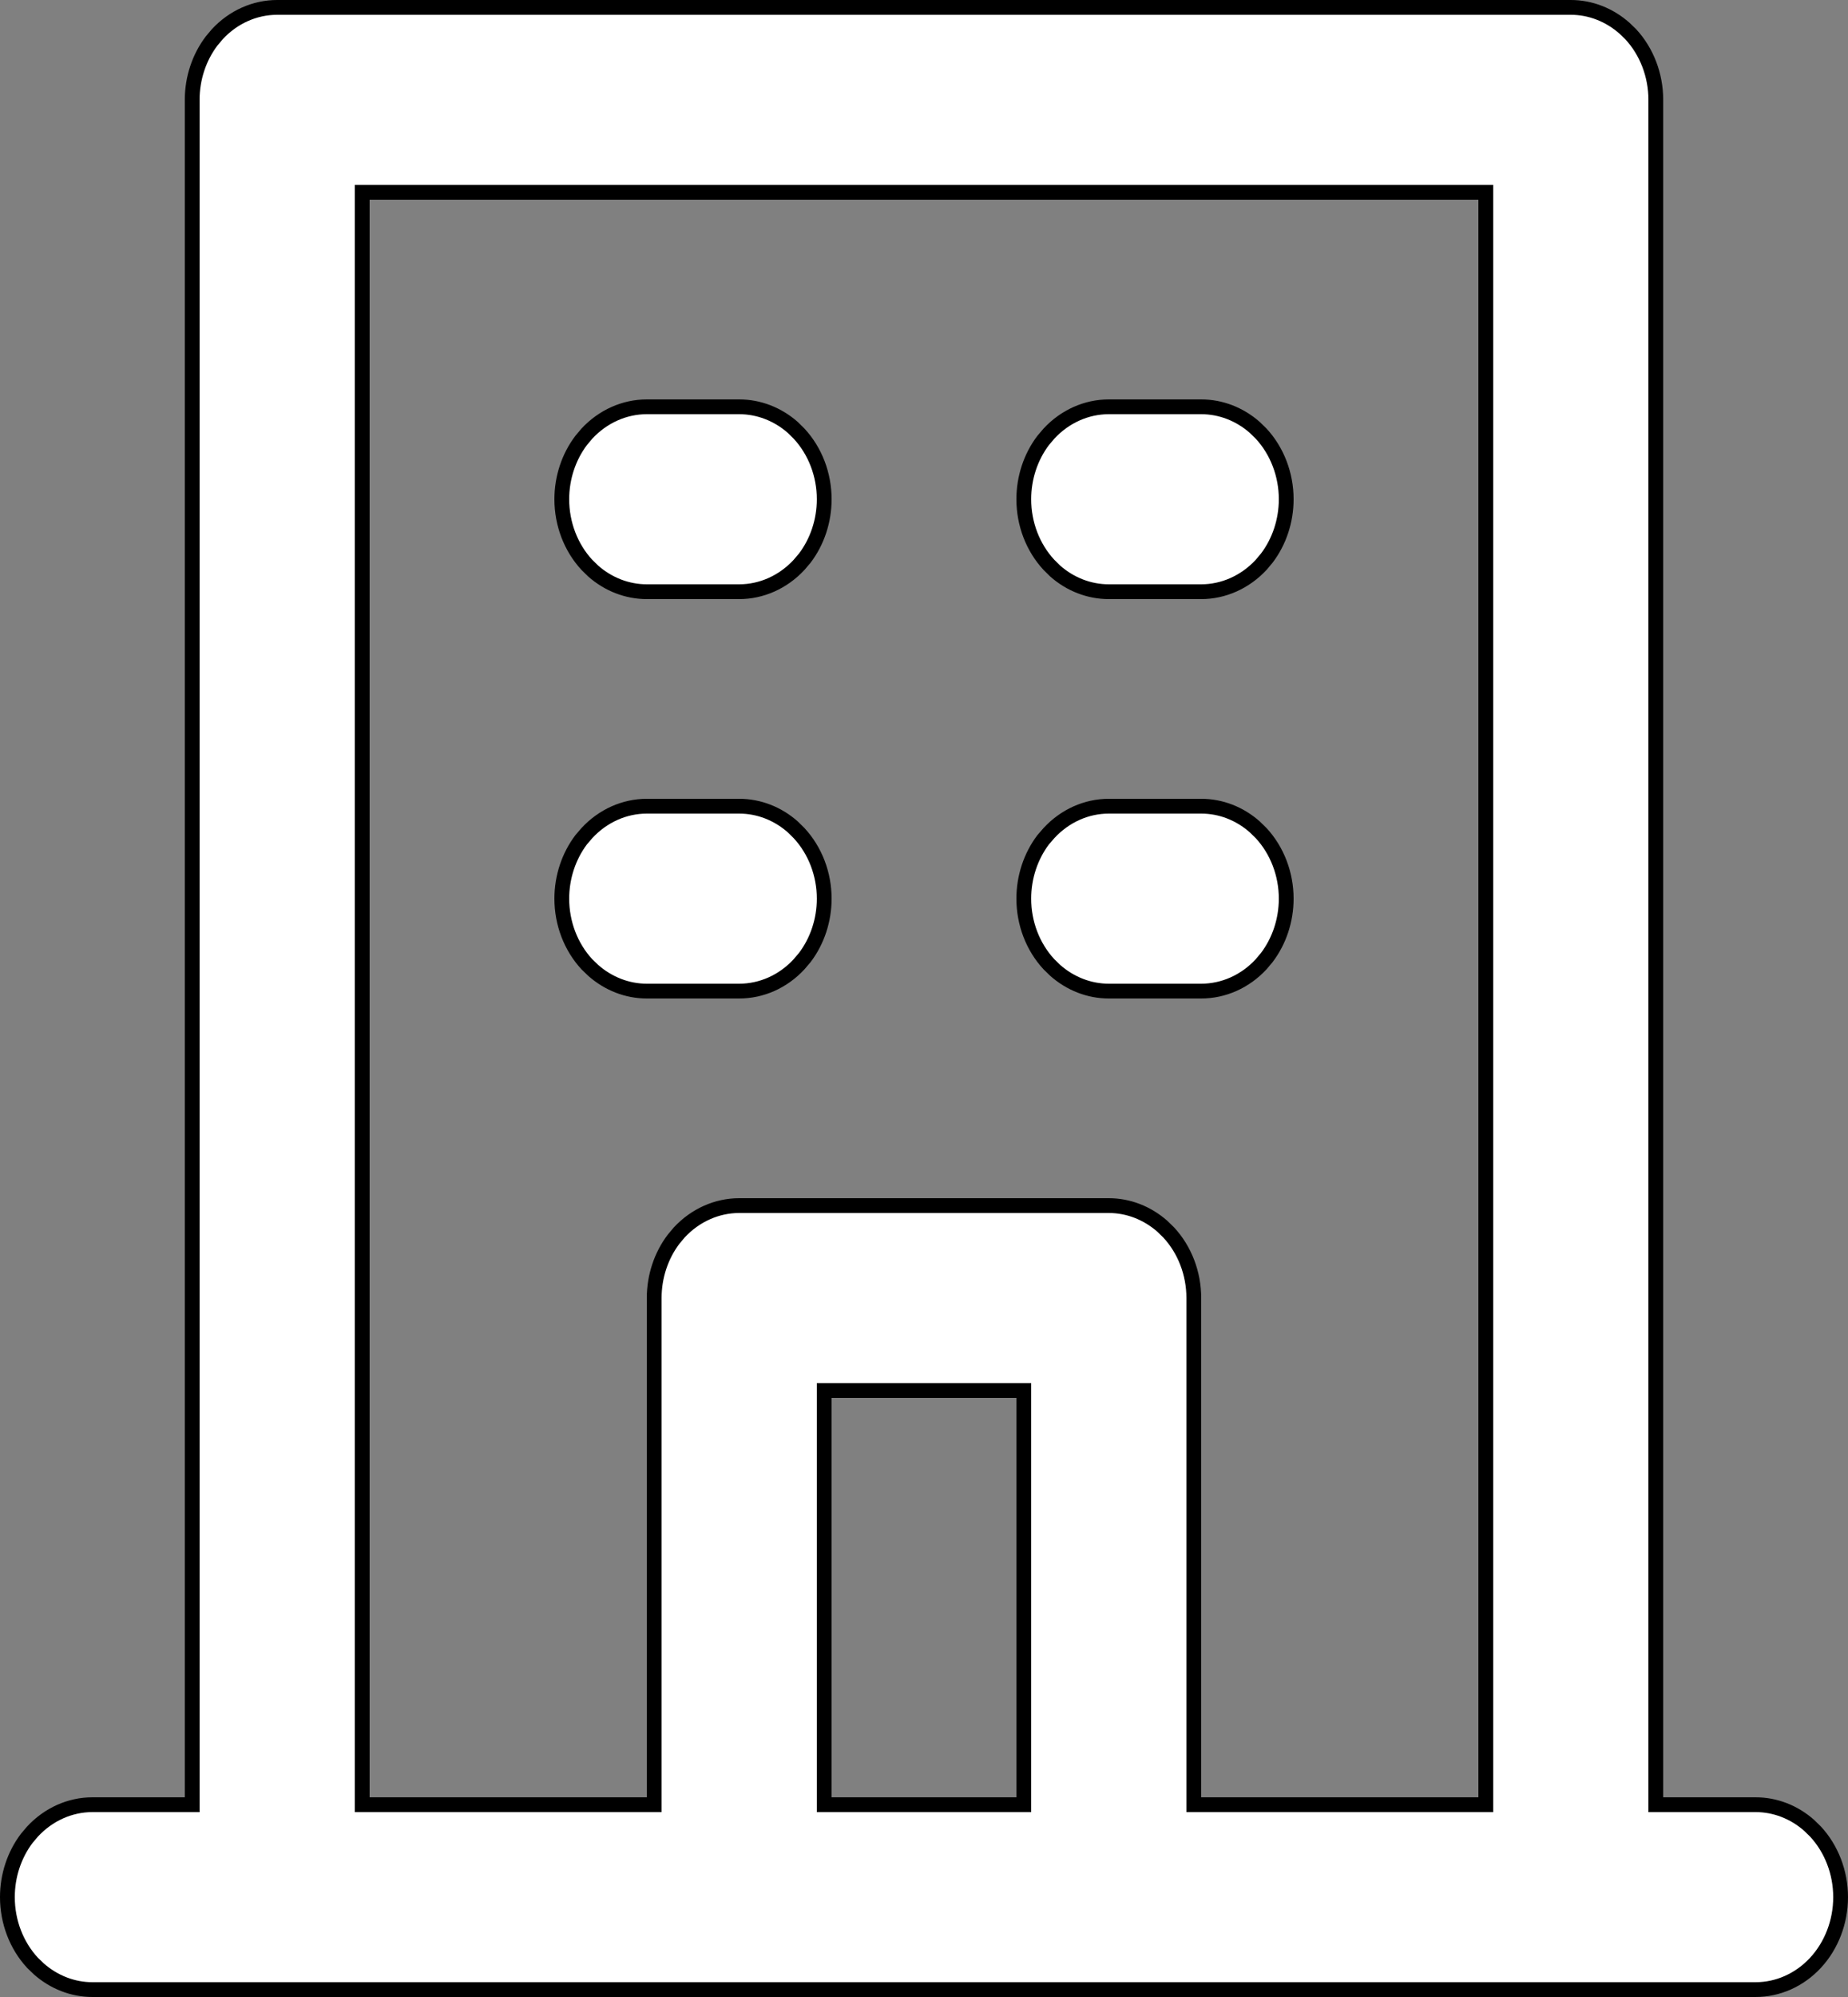 <svg width="25" height="27" viewBox="0 0 25 27" fill="none" xmlns="http://www.w3.org/2000/svg">
<rect x="0" y="0" width="25" height="27" fill="#808080" stroke="none"/>
<path d="M3.75 0.1H21.25C21.515 0.1 21.771 0.2 21.976 0.381L22.061 0.463C22.277 0.697 22.4 1.016 22.4 1.35V24.4H23.75C24.015 24.4 24.271 24.499 24.476 24.681L24.561 24.764C24.777 24.998 24.9 25.317 24.9 25.65C24.9 25.984 24.777 26.303 24.561 26.537C24.344 26.771 24.052 26.9 23.75 26.9H1.25C0.985 26.9 0.729 26.8 0.524 26.619L0.439 26.537C0.223 26.303 0.1 25.984 0.1 25.65C0.1 25.358 0.194 25.077 0.362 24.855L0.439 24.764C0.656 24.53 0.948 24.4 1.25 24.4H2.6V1.35C2.6 1.058 2.694 0.777 2.862 0.555L2.939 0.463C3.156 0.229 3.448 0.1 3.75 0.1ZM4.9 24.4H8.85V17.55C8.85 17.258 8.944 16.977 9.112 16.755L9.189 16.663C9.406 16.43 9.698 16.3 10 16.3H15C15.265 16.3 15.521 16.4 15.726 16.581L15.81 16.663C16.027 16.897 16.15 17.216 16.15 17.55V24.4H20.1V2.6H4.9V24.4ZM11.15 24.4H13.85V18.8H11.15V24.4ZM8.75 10.9H10C10.264 10.9 10.521 10.999 10.726 11.181L10.81 11.264C11.027 11.498 11.15 11.817 11.15 12.15C11.15 12.442 11.056 12.723 10.888 12.945L10.81 13.037C10.594 13.271 10.302 13.4 10 13.4H8.75C8.485 13.4 8.229 13.3 8.024 13.119L7.939 13.037C7.723 12.803 7.6 12.484 7.6 12.15C7.6 11.858 7.694 11.577 7.862 11.354L7.939 11.264C8.156 11.03 8.448 10.9 8.75 10.9ZM15 10.9H16.25C16.515 10.9 16.771 10.999 16.976 11.181L17.061 11.264C17.277 11.498 17.4 11.817 17.4 12.15C17.4 12.442 17.306 12.723 17.138 12.945L17.061 13.037C16.844 13.271 16.552 13.4 16.25 13.4H15C14.735 13.4 14.479 13.3 14.274 13.119L14.19 13.037C13.973 12.803 13.85 12.484 13.85 12.15C13.85 11.858 13.944 11.577 14.112 11.354L14.19 11.264C14.406 11.03 14.698 10.9 15 10.9ZM8.75 5.5H10C10.264 5.5 10.521 5.599 10.726 5.78L10.81 5.863C11.027 6.097 11.15 6.416 11.15 6.75C11.15 7.042 11.056 7.323 10.888 7.545L10.81 7.637C10.594 7.87 10.302 8 10 8H8.75C8.486 8 8.229 7.901 8.024 7.72L7.939 7.637C7.723 7.403 7.6 7.084 7.6 6.75C7.6 6.458 7.694 6.177 7.862 5.955L7.939 5.863C8.156 5.63 8.448 5.5 8.75 5.5ZM15 5.5H16.25C16.514 5.5 16.771 5.599 16.976 5.78L17.061 5.863C17.277 6.097 17.4 6.416 17.4 6.75C17.4 7.042 17.306 7.323 17.138 7.545L17.061 7.637C16.844 7.87 16.552 8 16.25 8H15C14.736 8 14.479 7.901 14.274 7.72L14.19 7.637C13.973 7.403 13.85 7.084 13.85 6.75C13.85 6.458 13.944 6.177 14.112 5.955L14.19 5.863C14.406 5.63 14.698 5.5 15 5.5Z" fill="white" stroke="black" stroke-width="0.2"/>
</svg>
